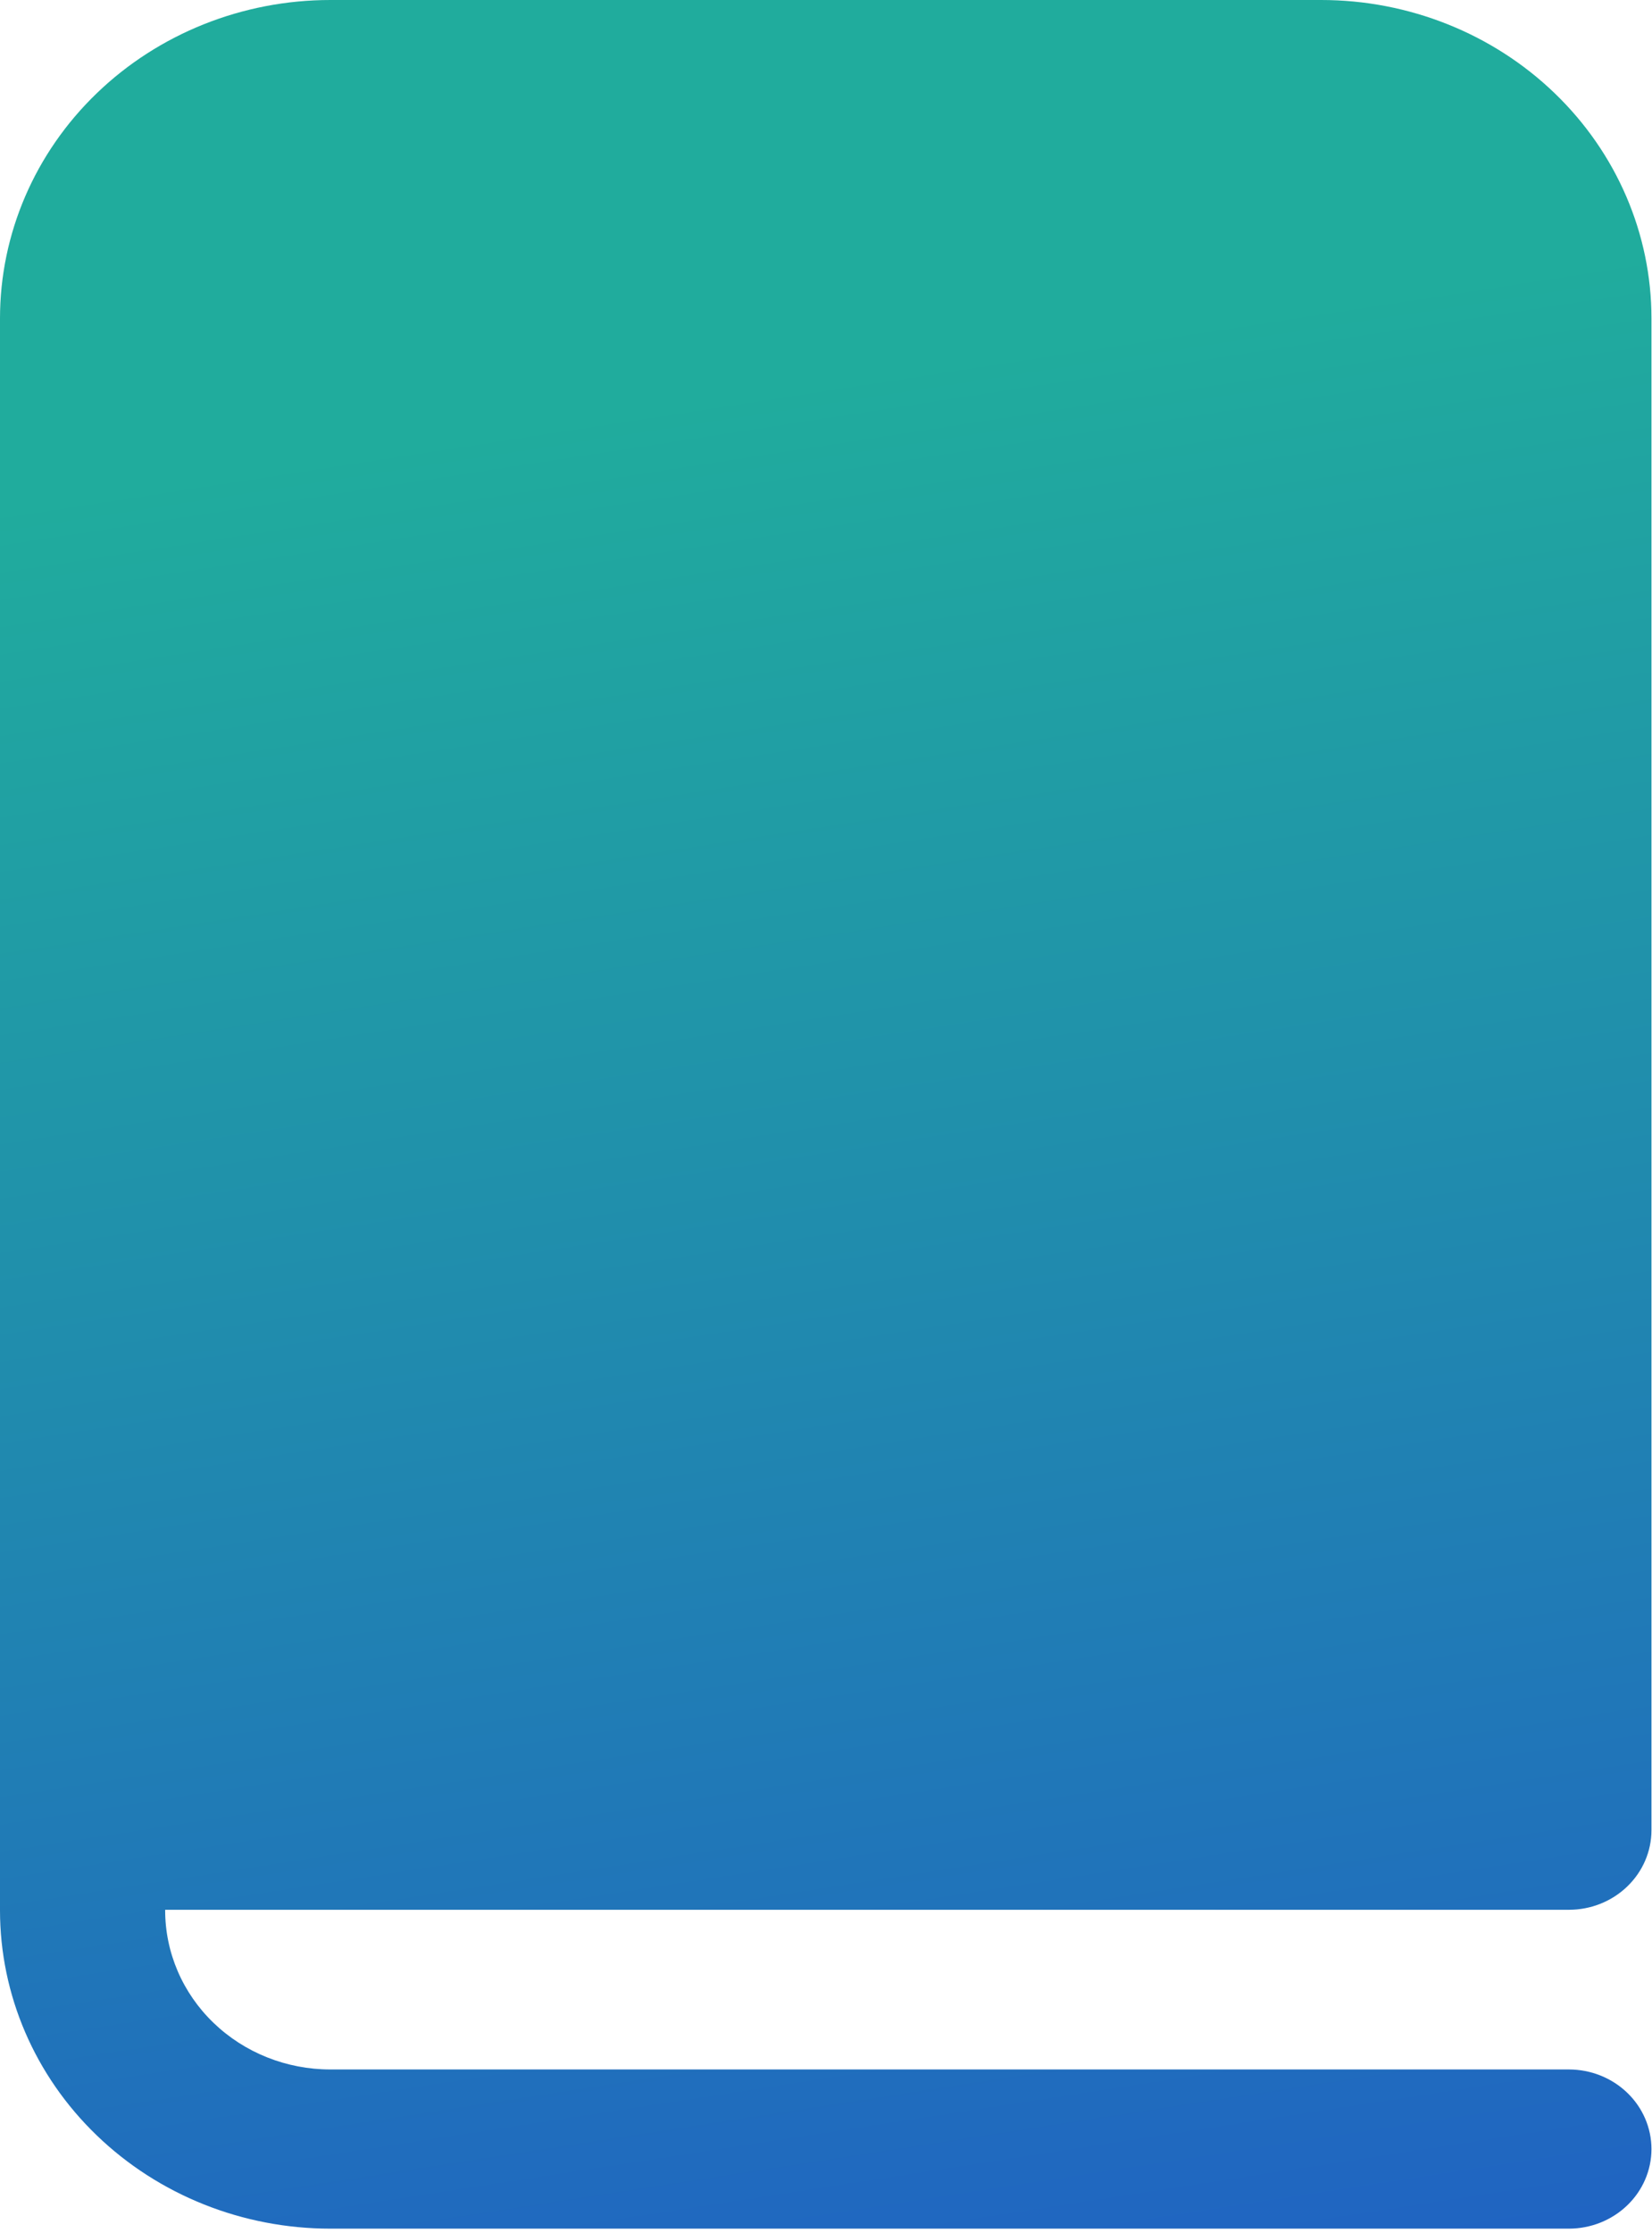 <svg width="37" height="50" viewBox="0 0 37 50" fill="none" xmlns="http://www.w3.org/2000/svg">
<path d="M29.59 0H7.398C5.436 0 3.554 0.751 2.167 2.088C0.779 3.425 0 5.238 0 7.128V42.769C0 44.66 0.779 46.473 2.167 47.809C3.554 49.146 5.436 49.897 7.398 49.897H35.139C35.629 49.897 36.099 49.709 36.446 49.375C36.793 49.041 36.988 48.588 36.988 48.115C36.988 47.642 36.793 47.189 36.446 46.855C36.099 46.521 35.629 46.333 35.139 46.333H7.398C6.417 46.333 5.476 45.958 4.782 45.289C4.088 44.621 3.699 43.714 3.699 42.769V42.758H35.139C35.629 42.758 36.099 42.571 36.446 42.236C36.793 41.902 36.988 41.449 36.988 40.976V7.128C36.988 5.238 36.209 3.425 34.821 2.088C33.434 0.751 31.552 0 29.59 0Z" fill="url(#paint0_linear_2064_97)"/>
<defs>
<linearGradient id="paint0_linear_2064_97" x1="12.761" y1="9.334" x2="21.021" y2="62.898" gradientUnits="userSpaceOnUse">
<stop stop-color="#20AC9D"/>
<stop offset="1" stop-color="#2052CB"/>
</linearGradient>
</defs>
</svg>
